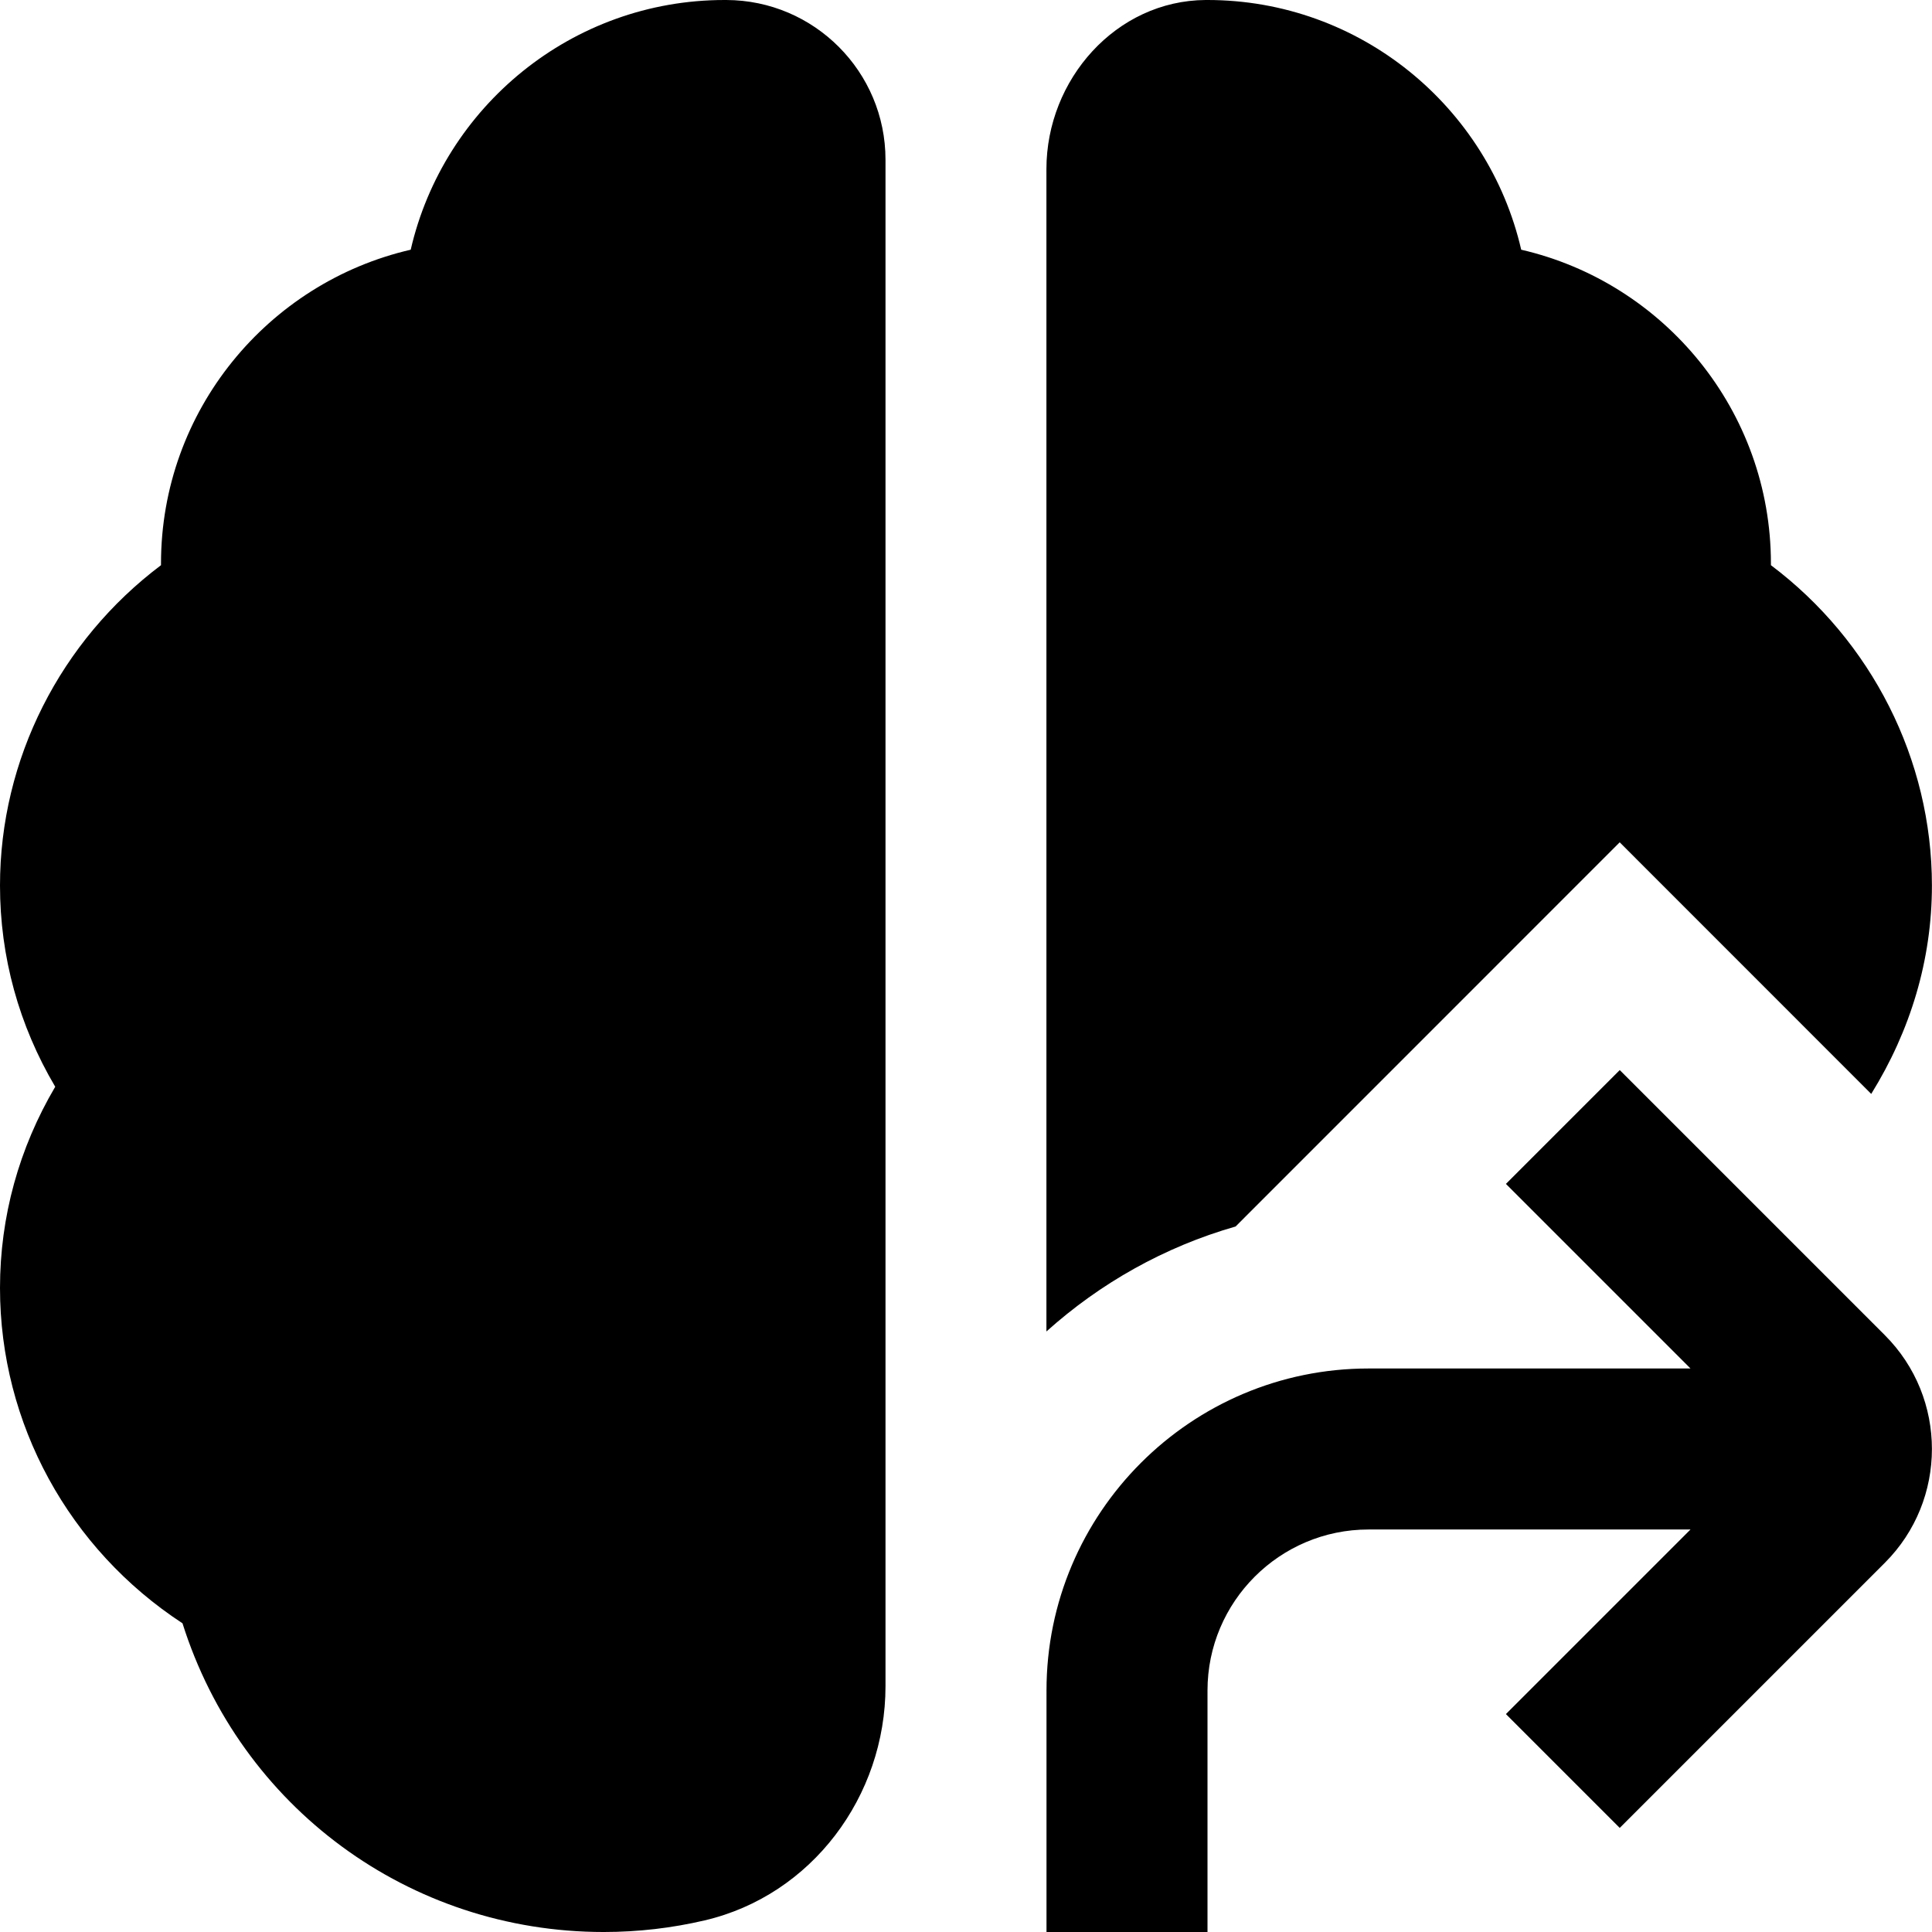 <?xml version="1.0" encoding="UTF-8"?>
<svg xmlns="http://www.w3.org/2000/svg" id="Layer_1" data-name="Layer 1" viewBox="0 0 24 24" width="512" height="512"><path d="M23.414,16.586c.78,.779,.78,2.049,0,2.828l-3.293,3.293-1.414-1.414,2.293-2.293h-4c-1.103,0-2,.897-2,2v3h-2v-3c0-2.206,1.794-4,4-4h4l-2.293-2.293,1.414-1.414,3.293,3.293ZM9.022,0h-.022c-1.896,0-3.489,1.327-3.898,3.102-1.774,.409-3.102,2.001-3.102,3.898v.021c-1.248,.939-2,2.41-2,3.979,0,.886,.235,1.737,.686,2.5-.45,.763-.686,1.614-.686,2.5,0,1.686,.858,3.244,2.267,4.165,.719,2.279,2.812,3.835,5.233,3.835,.431,0,.85-.05,1.252-.144,1.332-.311,2.248-1.542,2.248-2.91V1.984C11,.891,10.115,.003,9.022,0Zm11.099,10.464l3.124,3.125h0c.488-.787,.754-1.667,.754-2.589,0-1.568-.752-3.04-2-3.979v-.021c0-1.897-1.327-3.489-3.102-3.898-.409-1.774-2.002-3.102-3.898-3.102h-.022c-1.113,.007-1.978,.988-1.978,2.101v14.439c.667-.599,1.466-1.051,2.35-1.304l4.771-4.772Z"/></svg>
